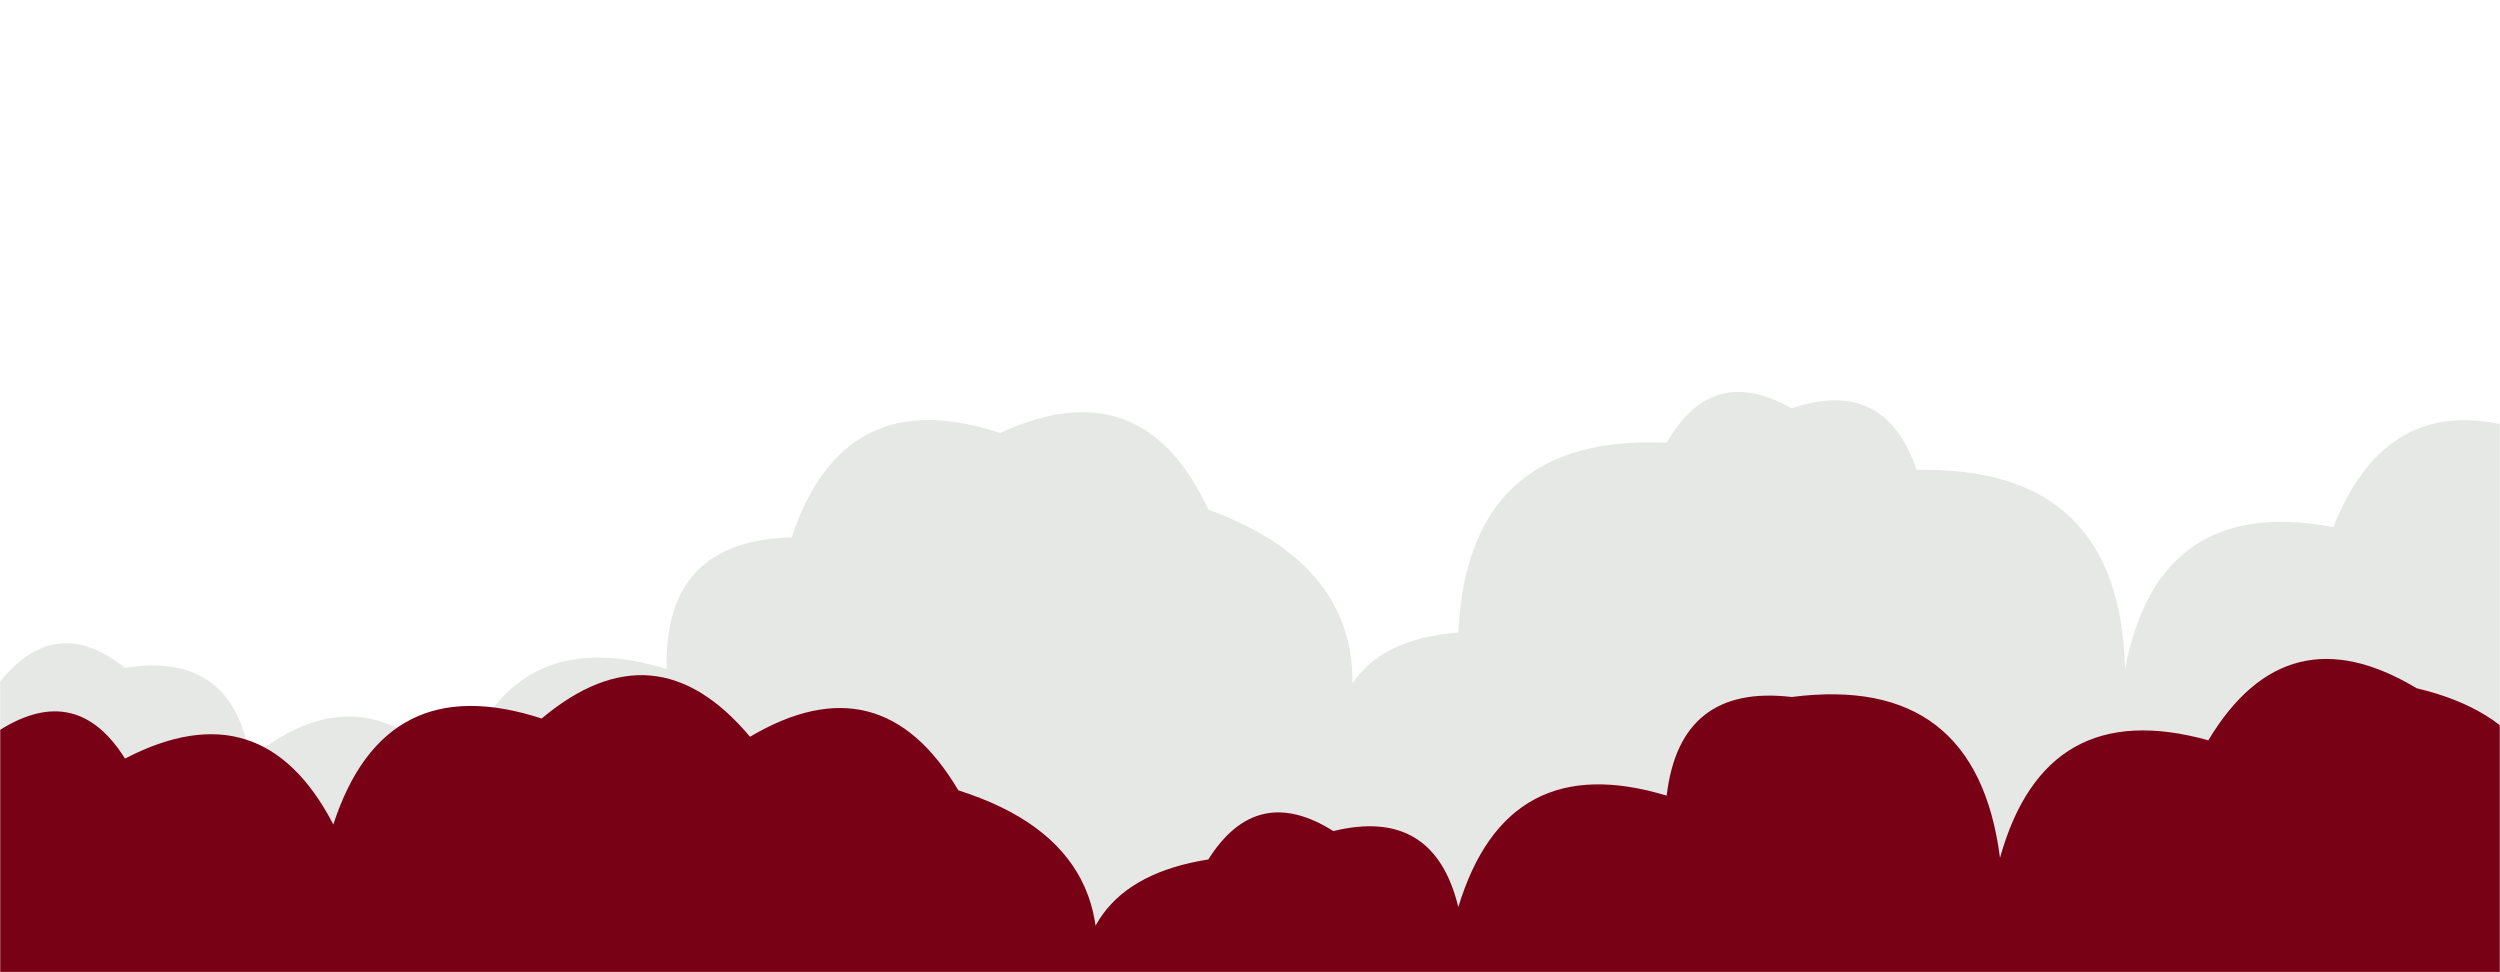<svg xmlns="http://www.w3.org/2000/svg" version="1.1" xmlns:xlink="http://www.w3.org/1999/xlink" xmlns:svgjs="http://svgjs.dev/svgjs" width="1440" height="560" preserveAspectRatio="none" viewBox="0 0 1440 560">
    <g mask="url(&quot;#SvgjsMask1055&quot;)" fill="none">
        <path d="M1464 560L0 560 L0 392.73Q31.99 352.72, 72 384.7Q134.12 374.81, 144 436.93Q210.1 383.03, 264 449.14Q292.09 357.23, 384 385.31Q382.09 311.4, 456 309.5Q485.95 219.46, 576 249.41Q658.05 211.46, 696 293.51Q809.38 334.89, 768 448.28Q762.04 370.32, 840 364.36Q845.33 249.69, 960 255.02Q986.1 209.12, 1032 235.22Q1085.72 216.94, 1104 270.67Q1221.4 268.07, 1224 385.47Q1243.07 284.54, 1344 303.6Q1378.02 217.62, 1464 251.63z" fill="rgba(230, 232, 230, 1)"></path>
        <path d="M1464 560L0 560 L0 420.43Q44.25 392.69, 72 436.94Q150.97 395.91, 192 474.89Q221.49 384.38, 312 413.86Q377.25 359.12, 432 424.37Q507.43 379.8, 552 455.23Q657.44 488.67, 624 594.12Q610.46 508.58, 696 495.04Q723.83 450.87, 768 478.69Q825.89 464.59, 840 522.48Q867.9 430.38, 960 458.28Q967.6 393.88, 1032 401.47Q1138.33 387.8, 1152 494.13Q1178.14 400.27, 1272 426.41Q1317.01 351.42, 1392 396.43Q1486.48 418.91, 1464 513.4z" fill="#780116"></path>
    </g>
    <defs>
        <mask id="SvgjsMask1055">
            <rect width="1440" height="560" fill="#ffffff"></rect>
        </mask>
    </defs>
</svg>